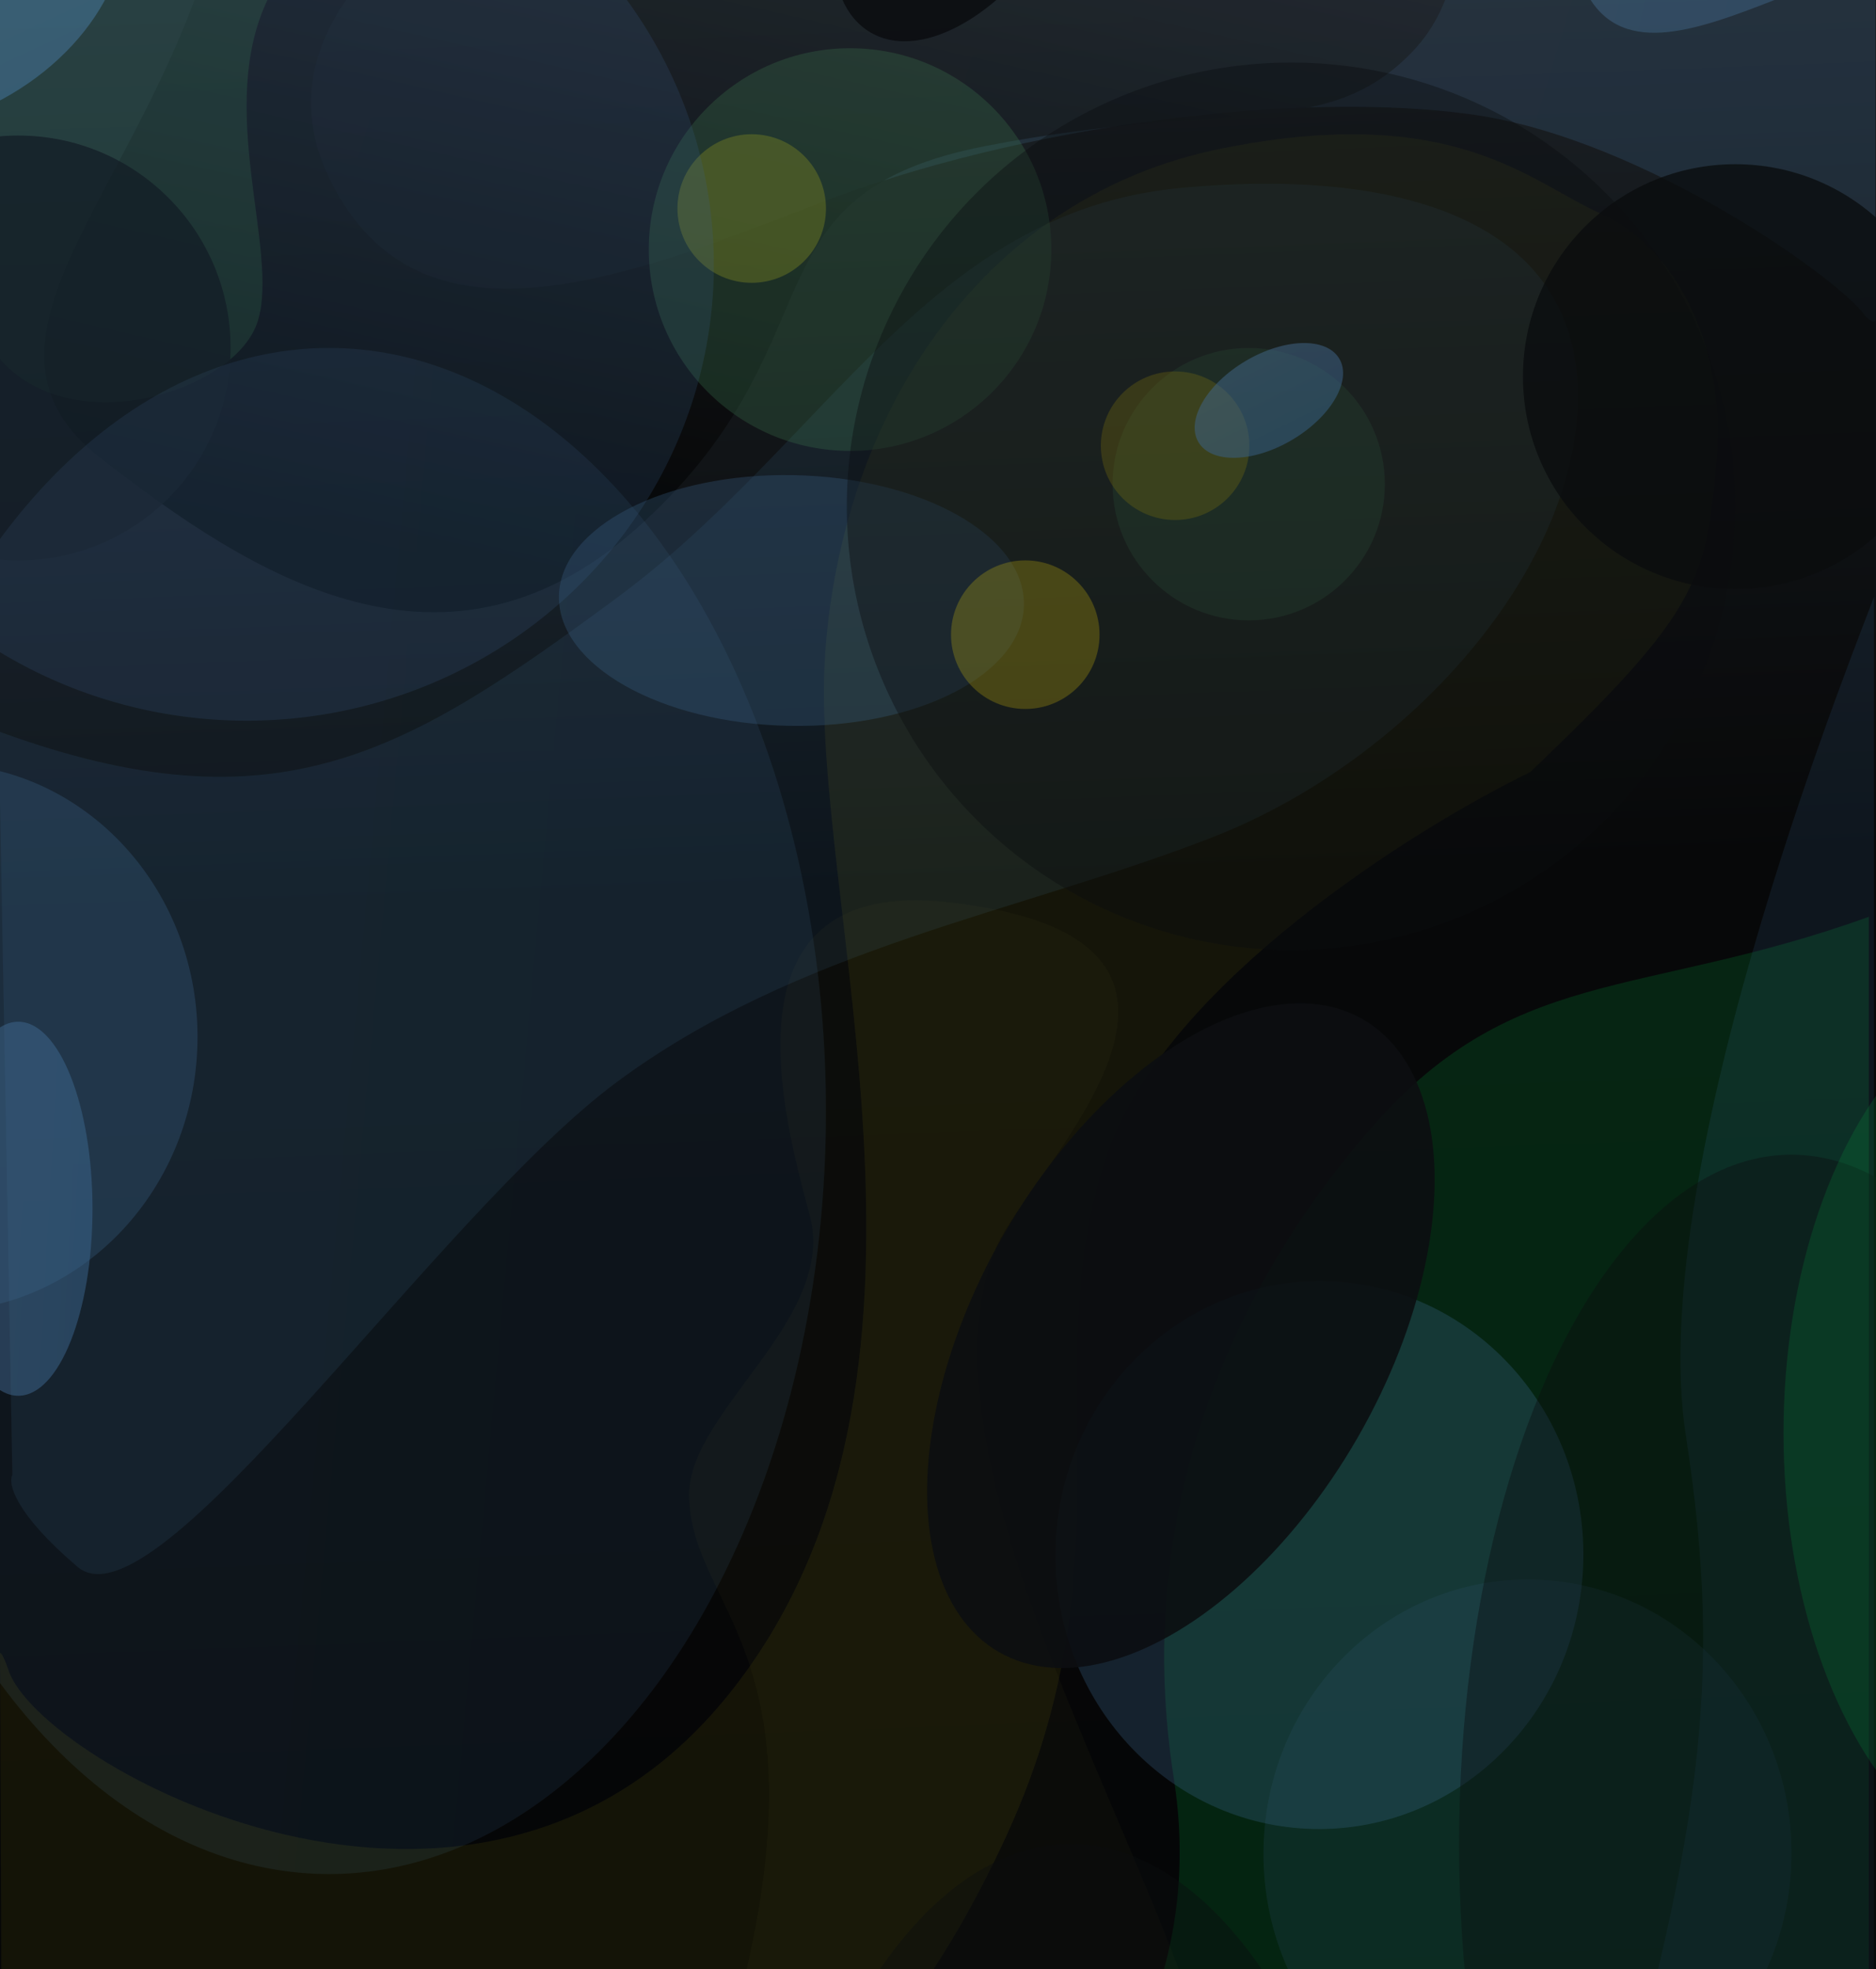 <svg width="1440" height="1511" viewBox="0 0 1440 1511" fill="none" xmlns="http://www.w3.org/2000/svg">
<g clip-path="url(#clip0)">
<rect y="-320" width="1440" height="4000" fill="url(#paint0_linear)"/>
<path opacity="0.15" d="M1064 -108C1194.5 -140.5 1189 -231 1189 -311.5V-319H1439.5V-301.5V245.5C1439.5 249 1433 244.5 1431 241.5C1414.45 216.678 1263.5 107 1131 88C998.5 69 783.5 95.5 626 157C468.5 218.5 317 274 251.5 134C186 -6 386 -125.5 536 -135C686 -144.5 933.5 -75.5 1064 -108Z" fill="url(#paint1_linear)"/>
<path opacity="0.24" d="M1470.94 -135.993C1521.91 -148.688 1567 -154.556 1567 -186V-179.164V34.502C1567 35.869 1564.46 34.111 1563.68 32.94C1557.22 23.244 1498.26 -19.598 1446.5 -27.02C1394.75 -34.441 1423.79 -24.09 1362.27 -0.067C1300.75 23.956 1241.58 45.635 1215.99 -9.051C1190.41 -63.737 1268.53 -110.416 1327.12 -114.127C1385.71 -117.838 1419.96 -123.298 1470.94 -135.993Z" fill="url(#paint2_linear)"/>
<path opacity="0.1" d="M1317.5 353.5C1309.5 444.5 1305.5 468 1174.5 592.5C1085.33 635.834 895.7 754.801 850.5 884.001C794 1045.5 870.5 1193.5 773.5 1406.5C676.5 1619.5 544.5 1703.5 360 1740.5C212.4 1770.1 59.167 1743.5 1 1726.5V1526L0 1269C0.5 1266 4.542 1275.5 6.5 1281.5C30.001 1353.5 366 1540 559 1300.5C752 1061 619.5 689.001 633.5 500.001C647.5 311.001 758.5 150 937.5 114C1116.5 78 1174.5 140 1229 164C1283.5 188 1325.5 262.5 1317.5 353.5Z" fill="#D3BF0D" fill-opacity="0.8"/>
<path opacity="0.1" d="M473.5 458.743C313.5 576.743 213.5 639.743 -1 561.243L9.5 1131.74C6 1138.08 11.1 1161.04 59.5 1202.24C120 1253.74 334.5 933.244 473.5 830.244C612.5 727.244 782 700.244 930 642.744C1078 585.244 1205 443.243 1211 313.243C1217 183.243 1099 126.243 906 144.243C713 162.243 633.5 340.743 473.5 458.743Z" fill="#5496D6"/>
<path opacity="0.16" d="M1048.5 870C1160 739.5 1256.5 767.5 1434.5 703.5V1550.5C1397.5 1585.67 1322.9 1719.4 1320.5 1973C1317.5 2290 1151 2367.5 1029 2411.5C907 2455.5 720.5 2336.5 676 2259C631.5 2181.5 595.5 1917.5 698.5 1800.5C801.5 1683.5 931.5 1559 901 1364.5C870.5 1170 937 1000.5 1048.5 870Z" fill="#00CB4F"/>
<path opacity="0.8" d="M160.242 -32C217.242 -216.5 268.742 -40 447.242 -395H723.742C759.408 -334.167 860.242 -211 978.242 -205C1125.74 -197.5 1151.74 -32 1085.24 38.5C1018.74 109 944.742 75.5 756.742 112C568.742 148.5 646.242 260 494.742 400C343.242 540 192.242 440.5 77.742 352C-36.758 263.5 103.242 152.5 160.242 -32Z" fill="url(#paint3_linear)"/>
<path opacity="0.14" d="M407.5 -177C439.1 -232.6 436.667 -294.167 431 -320H429.5H-1V94.5V274.5C54.5 340 181.5 300.5 198 246C214.5 191.5 165 82.5 206 -1.5C247 -85.5 368 -107.5 407.5 -177Z" fill="#58D570"/>
<circle opacity="0.3" cx="577" cy="160" r="57" fill="#D3BF0D"/>
<circle opacity="0.3" cx="652.5" cy="191.5" r="154.5" fill="#3E7A50"/>
<circle opacity="0.3" cx="958.5" cy="371.5" r="104.5" fill="#3E7A50"/>
<circle opacity="0.3" cx="902" cy="342" r="57" fill="#D3BF0D"/>
<circle opacity="0.78" cx="1332" cy="289" r="163" fill="#0B0D0F"/>
<circle opacity="0.78" cx="14" cy="267" r="163" fill="#0B0D0F"/>
<ellipse opacity="0.31" cx="14" cy="927.5" rx="57" ry="143.5" fill="url(#paint4_linear)"/>
<ellipse opacity="0.1" cx="252.5" cy="852.5" rx="381.5" ry="585.5" fill="url(#paint5_linear)"/>
<ellipse opacity="0.3" cx="607.49" cy="460.774" rx="96.203" ry="178.505" transform="rotate(91.127 607.49 460.774)" fill="#3F6891"/>
<ellipse opacity="0.3" cx="1172.47" cy="1422.2" rx="210.25" ry="202.646" transform="rotate(91.127 1172.47 1422.2)" fill="#3F6891" fill-opacity="0.5"/>
<ellipse opacity="0.3" cx="1012.74" cy="1193.2" rx="210.25" ry="202.646" transform="rotate(91.127 1012.74 1193.2)" fill="#3F6891"/>
<ellipse opacity="0.55" cx="973.973" cy="307.259" rx="35.136" ry="62.84" transform="rotate(59.357 973.973 307.259)" fill="url(#paint6_linear)"/>
<path opacity="0.1" d="M369 1896.25C283.432 2014.15 114.707 2151.36 13.036 2229.56C12.05 2230.32 11.501 2231.47 11.502 2232.72L11.996 2901.43C11.998 2903.93 14.248 2905.82 16.681 2905.23C59.129 2894.86 153.21 2842.85 226 2705.75C320.5 2527.75 347.5 2118.25 576 1867.75C804.5 1617.25 763.5 1913.25 673 2118.25C582.5 2323.25 556 2743.75 576 2959.75C596 3175.75 953.5 3641.75 1056 3736.75C1137.05 3811.86 1347.2 3807.53 1445.57 3795.67C1447.58 3795.43 1449 3793.73 1449 3791.72V3178.7C1449 3177.76 1448.68 3176.86 1448.06 3176.15C1435.45 3161.87 1396.41 3129.63 1332.5 3106.25C1250.5 3076.25 966.5 2851.75 884.5 2636.25C802.5 2420.75 843.5 2227.75 912.5 2071.75C981.5 1915.75 970 1754.75 929 1586.75C888 1418.75 700.166 1127.23 763.5 959.746C786 900.246 985.899 720.433 727 692.246C552.5 673.248 600 852.747 621.5 932.247C643 1011.75 529 1082.47 529 1146.75C529 1230.25 626 1263.75 576 1498.25C526 1732.75 455 1777.75 369 1896.25Z" fill="#E3D44A" fill-opacity="0.3"/>
<path d="M308 2832.75C139.2 3021.95 33.333 3053.58 1.5 3045.75V3249.75C73.333 3237.25 229.6 3232.65 280 3314.25C343 3416.25 247 3752.25 340 3893.25C433 4034.25 931 3938.25 916 3599.25C901 3260.25 694 3305.25 737.5 2990.25C781 2675.25 1096 2674.75 1261.5 2608.75C1393.9 2555.95 1434.67 2178.75 1438.5 1996.75V457.746C1432.83 475.746 1261.5 891 1294 1101.25C1323.67 1293.22 1305 1410.25 1225 1690.25C1145 1970.25 941 2057.75 737.5 2174.25C534 2290.75 519 2596.25 308 2832.75Z" fill="#497FB3" fill-opacity="0.13"/>
<ellipse opacity="0.4" cx="822" cy="1944" rx="255" ry="529" fill="#0B0D0F"/>
<ellipse opacity="0.4" cx="1375" cy="1415" rx="255" ry="529" fill="#0B0D0F"/>
<ellipse opacity="0.4" cx="991" cy="388.5" rx="341" ry="340.5" fill="#0B0D0F"/>
<ellipse opacity="0.15" cx="1569" cy="1099.5" rx="200" ry="338.5" fill="#00CB4F"/>
<ellipse opacity="0.9" cx="906.438" cy="1024.88" rx="156.612" ry="280.094" transform="rotate(29.916 906.438 1024.88)" fill="#0D0F12"/>
<ellipse opacity="0.9" cx="743.437" cy="-105.119" rx="83.998" ry="150.227" transform="rotate(29.916 743.437 -105.119)" fill="#0D0F12"/>
<ellipse opacity="0.3" cx="-47.142" cy="796.12" rx="210.25" ry="198.76" transform="rotate(91.127 -47.142 796.12)" fill="#3F6891"/>
<ellipse opacity="0.2" cx="188.937" cy="203" rx="350.005" ry="359.018" transform="rotate(91.127 188.937 203)" fill="#3F6891"/>
<ellipse opacity="0.35" cx="-46.026" cy="-20.77" rx="107.892" ry="152.241" transform="rotate(59.357 -46.026 -20.77)" fill="url(#paint7_linear)"/>
<circle cx="787" cy="487" r="57" fill="#D3BF0D" fill-opacity="0.27"/>
<g filter="url(#filter0_b)">
<path d="M0 -320H1440V3680H0V-320Z" fill="black" fill-opacity="0.04"/>
</g>
</g>
<defs>
<filter id="filter0_b" x="-250" y="-570" width="1940" height="4500" filterUnits="userSpaceOnUse" color-interpolation-filters="sRGB">
<feFlood flood-opacity="0" result="BackgroundImageFix"/>
<feGaussianBlur in="BackgroundImage" stdDeviation="125"/>
<feComposite in2="SourceAlpha" operator="in" result="effect1_backgroundBlur"/>
<feBlend mode="normal" in="SourceGraphic" in2="effect1_backgroundBlur" result="shape"/>
</filter>
<linearGradient id="paint0_linear" x1="828.5" y1="3680" x2="671.631" y2="-531.529" gradientUnits="userSpaceOnUse">
<stop/>
<stop offset="0.712" stop-color="#070809"/>
<stop offset="1" stop-color="#2E373F"/>
</linearGradient>
<linearGradient id="paint1_linear" x1="1537.51" y1="241.723" x2="120.043" y2="-182.983" gradientUnits="userSpaceOnUse">
<stop stop-color="#5496D6"/>
<stop offset="1" stop-color="#6BA4D8"/>
</linearGradient>
<linearGradient id="paint2_linear" x1="1596.06" y1="33.027" x2="1160.61" y2="-65.998" gradientUnits="userSpaceOnUse">
<stop stop-color="#5496D6"/>
<stop offset="1" stop-color="#6BA4D8"/>
</linearGradient>
<linearGradient id="paint3_linear" x1="466.742" y1="469.5" x2="656.756" y2="-365.844" gradientUnits="userSpaceOnUse">
<stop/>
<stop offset="1" stop-color="#2E373F"/>
</linearGradient>
<linearGradient id="paint4_linear" x1="80.305" y1="1068.44" x2="-65.888" y2="1060.24" gradientUnits="userSpaceOnUse">
<stop stop-color="#5496D6"/>
<stop offset="1" stop-color="#6BA4D8"/>
</linearGradient>
<linearGradient id="paint5_linear" x1="696.275" y1="1427.54" x2="-277.027" y2="1338.01" gradientUnits="userSpaceOnUse">
<stop stop-color="#5496D6"/>
<stop offset="1" stop-color="#6BA4D8"/>
</linearGradient>
<linearGradient id="paint6_linear" x1="1014.85" y1="368.976" x2="925.005" y2="361.885" gradientUnits="userSpaceOnUse">
<stop stop-color="#5496D6"/>
<stop offset="1" stop-color="#6BA4D8"/>
</linearGradient>
<linearGradient id="paint7_linear" x1="79.478" y1="128.752" x2="-195.361" y2="101.255" gradientUnits="userSpaceOnUse">
<stop stop-color="#5496D6"/>
<stop offset="1" stop-color="#6BA4D8"/>
</linearGradient>
<clipPath id="clip0">
<rect width="1440" height="4000" fill="white" transform="translate(0 -320)"/>
</clipPath>
</defs>
</svg>
